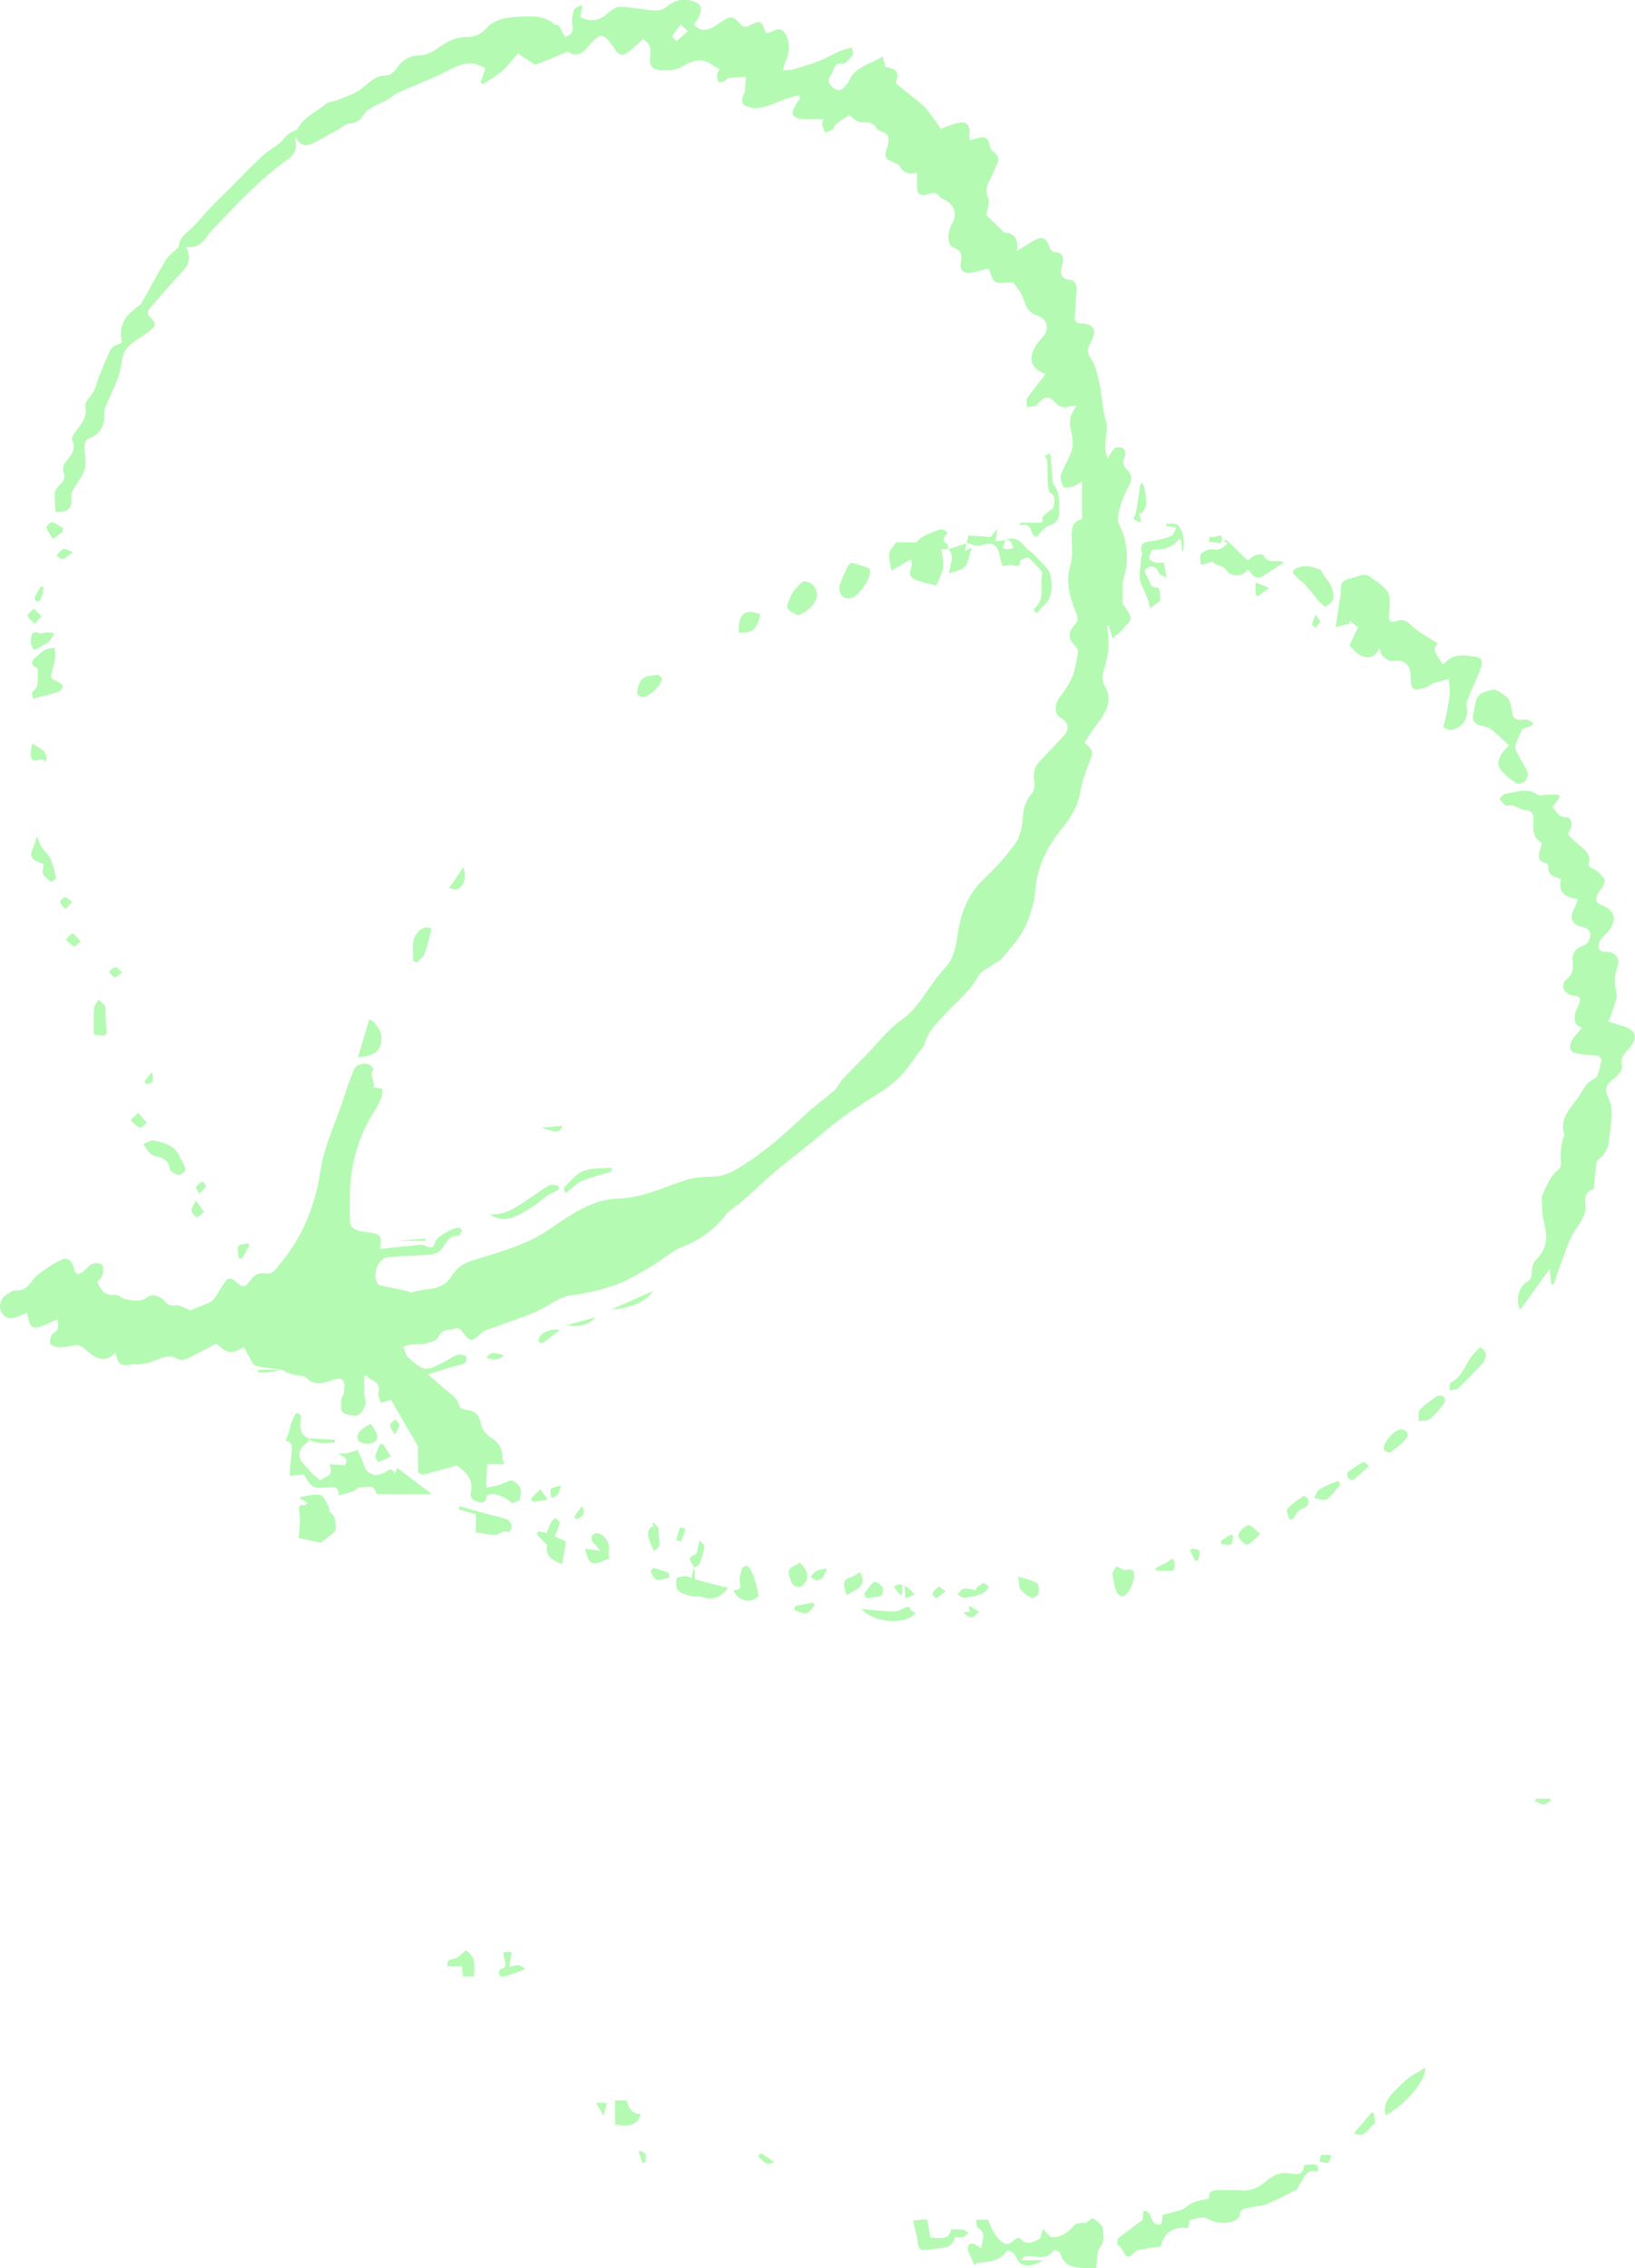 <?xml version="1.0" encoding="UTF-8"?>
<svg id="Layer_2" data-name="Layer 2" xmlns="http://www.w3.org/2000/svg" viewBox="0 0 479 664.3">
  <defs>
    <style>
      .cls-1 {
        fill: #5df45a;
      }

      .cls-2 {
        opacity: .46;
      }
    </style>
  </defs>
  <g id="images">
    <g class="cls-2">
      <path class="cls-1" d="m82.58,401.2c-2.34-.31-4.68-.6-7-.97-.51-.08-1.17-.37-1.42-.78-.97-1.59-1.8-3.26-2.69-4.9-3.81,2.14-4.86,1.96-8.07-1.04-2.86,1.5-5.64,3.03-8.49,4.38-.78.37-2.06.62-2.67.23-2.81-1.79-5.13-.19-7.63.68-1.28.45-2.66.62-4,.83-.6.09-1.27-.18-1.84-.04-3.2.77-4.23.14-4.93-3.39-3.7,3.71-6.53,1.07-9.23-1.3-1.07-.94-1.91-1.11-3.21-.79-1.41.35-2.92.54-4.37.47-.84-.04-2.3-.64-2.35-1.11-.1-.99.24-2.62.93-2.98,1.88-1,1.39-2.32,1.2-4.09-1.01.46-1.8.83-2.6,1.2-5.11,2.34-5.48,1.17-6.32-3.1-.96.39-1.92.79-2.89,1.18-1.89.77-3.53.58-4.57-1.35-.96-1.8-.3-4.01,1.49-5.15.83-.52,1.81-1.34,2.62-1.25,3.58.43,4.34-2.8,6.36-4.42,2.26-1.82,4.74-3.46,7.37-4.68,1.41-.65,2.86.45,3.25,2.18.55,2.43,1.44,2.71,3.35,1.01.73-.66,1.39-1.59,2.25-1.87.84-.28,2.29-.23,2.77.3.5.56.38,1.92.14,2.83-.21.82-.95,1.5-1.45,2.23.98,2.29,2.09,4.17,5.18,3.73.93-.13,1.99,1.19,3.05,1.31,2.09.24,4.11,1,6.32-.58,1.62-1.16,3.83-.42,5.3,1.33.77.92,1.53,1.19,2.94,1.02,1.44-.17,3.04.97,4.36,1.46,1.72-.69,3.67-1.42,5.57-2.27.62-.27,1.23-.77,1.6-1.33,1.2-1.76,2.21-3.66,3.49-5.36.26-.35,1.65-.36,2.05,0,2.63,2.37,3.1,2.66,4.97.11,1.3-1.78,2.63-2.23,4.47-1.96,2.27.32,3.08-1.54,4.14-2.79,6.71-7.94,10.37-17.29,11.89-27.44,1.08-7.21,4.36-13.64,6.53-20.46.97-3.03,2.05-6.03,3.22-8.98.63-1.59,3.39-2.3,4.79-1.33.43.3,1.03,1.19.93,1.31-1.39,1.76.58,3.35.03,5.14.82.14,1.52.26,2.52.43-.07.91.09,1.94-.25,2.77-.61,1.5-1.44,2.92-2.3,4.3-4.47,7.2-6.62,15.07-6.87,23.49-.09,2.93-.11,5.87.07,8.8.04.7.86,1.66,1.55,1.94,1.21.5,2.58.61,3.9.8,3.57.53,3.99,1.13,3.27,4.78-.03.13.1.28.02.08,3.95-.41,7.78-.83,11.61-1.19.64-.06,1.4,0,1.94.31,1.54.86,2.23.42,2.64-1.22.37-1.5,5.65-4.48,7.06-4.07.32.09.8.64.74.81-.19.55-.62,1.47-.93,1.46-2.58-.1-3.53,1.66-4.69,3.5-1.47,2.33-4.14,2.05-6.48,2.25-3.22.26-6.48.18-9.68.6-3.07.41-4.72,5.75-2.59,8.01.31.33,1,.3,1.53.41,2.3.5,4.61.97,6.91,1.49.4.09.86.54,1.13.43,3.84-1.55,8.82-.15,11.58-4.55.74-1.18,1.68-2.35,2.79-3.15,1.22-.88,2.71-1.47,4.16-1.92,7.6-2.39,15.21-4.34,22.04-9.03,5.99-4.11,12.38-8.73,19.97-8.91,7.3-.17,13.42-3.4,20.03-5.45,2.32-.72,4.87-.91,7.31-.94,2.86-.03,5.27-.92,7.69-2.37,7.23-4.37,13.56-9.83,19.64-15.65,2.73-2.62,5.9-4.77,8.75-7.27.96-.84,1.43-2.21,2.31-3.17,2.12-2.3,4.34-4.5,6.53-6.73,3.54-3.61,6.66-7.83,10.73-10.68,5.73-4.01,8.11-10.49,12.78-15.24,2.15-2.19,3.17-5.48,3.61-8.97.8-6.23,2.69-12.19,7.53-16.85,3.5-3.37,6.94-6.95,9.66-10.94,1.53-2.24,1.85-5.48,2.14-8.33.24-2.36.92-4.21,2.46-5.98.66-.76.99-2.2.82-3.22-.4-2.44-.23-4.53,1.63-6.39,2.32-2.3,4.49-4.76,6.75-7.11,2.05-2.14,1.77-4.09-.84-5.63-1.74-1.02-1.72-3.64-.23-5.7,1.44-1.99,2.9-4.06,3.81-6.31.93-2.28,1.25-4.82,1.7-7.27.08-.47-.43-1.14-.83-1.58-2.16-2.36-2.28-3.85-.17-6.27,1.03-1.18,1.02-1.84.37-3.5-1.68-4.34-3.19-8.82-1.69-13.79.78-2.6.54-5.58.42-8.37-.12-2.7.44-4.75,3.02-5.29v-10.96c-1.17.61-1.98,1.22-2.89,1.47-.85.24-2.43.4-2.59.07-.52-1.09-1.02-2.58-.67-3.63.82-2.44,2.43-4.62,3.15-7.07.49-1.66.34-3.7-.13-5.4-.78-2.77-.55-5.17,1.76-7.77-1.13.14-1.72.11-2.25.29-1.68.57-2.97.21-4.2-1.15-1.76-1.94-2.86-1.86-4.8.01-.36.35-.64.91-1.06,1.03-.78.23-1.63.2-2.45.28.02-.88-.29-1.99.13-2.61,1.55-2.31,3.34-4.47,5.34-7.06-3.27-1.18-4.86-3.21-3.85-6.24.52-1.58,1.59-3.1,2.76-4.31,2.25-2.33,1.85-5.39-1.13-6.44-2.31-.82-3.53-2.19-4.15-4.73-.5-2.04-2.26-3.77-3.14-5.14-2.23,0-4.13.54-5.24-.16-1.07-.67-1.33-2.64-1.89-3.91-1.88.47-3.6,1.08-5.38,1.29-2.19.26-3.16-.78-2.82-2.93.33-2.05.44-3.58-2.12-4.44-1.9-.64-1.98-4.41-.46-6.98,1.64-2.76.76-5.59-2.15-7.02-.52-.25-1.16-.48-1.46-.91-.97-1.41-2.13-1.17-3.49-.73-2.21.71-3.29-.22-3.17-2.53.06-1.21.01-2.43.01-3.82-2.18.52-3.96.28-4.95-1.84-.09-.2-.36-.34-.57-.47-1.25-.73-3.12-1.18-3.59-2.25-.48-1.08.49-2.76.71-4.2.22-1.42-.02-2.65-1.68-3.15-.62-.19-1.39-.48-1.69-.97-1.01-1.66-2.4-2.05-4.21-1.84-.59.07-1.3-.21-1.85-.52-.76-.42-1.69-1.61-2.08-1.43-1.46.66-2.75,1.7-4.03,2.69-.35.27-.31,1.06-.66,1.28-.7.45-1.54.69-2.32,1.01-.3-.76-.73-1.51-.85-2.3-.09-.58.21-1.23.31-1.7-2.38,0-4.62.11-6.83-.06-.77-.06-1.94-.7-2.1-1.3-.2-.76.35-1.78.75-2.61.37-.76.96-1.4,1.45-2.1-.15-.3-.3-.59-.45-.89-1.63.48-3.32.84-4.89,1.47-2.91,1.17-5.68,2.7-9.03,2.17-2.45-.38-3.2-1.43-2.29-3.71.12-.31.37-.6.4-.91.14-1.47.22-2.94.33-4.41-1.68.09-3.37.13-5.04.32-.41.05-.71.73-1.15.9-.56.23-1.52.53-1.76.28-.41-.44-.57-1.29-.51-1.93.06-.68.5-1.34.71-1.83-1.91-.98-3.58-2.44-5.34-2.55-1.8-.12-3.86.78-5.5,1.76-2.11,1.26-4.16,1.25-6.46,1.07-2.58-.2-3.29-1.52-3.04-3.8.21-1.94.42-3.89-2.1-5.19-1.08.97-2.33,2.14-3.63,3.25-2.12,1.83-3.3,1.66-4.77-.62-.04-.07-.07-.15-.12-.22-3.04-4.47-4.11-4.5-7.57-.21-2.01,2.49-3.99,2.81-5.9,1.36-3.25,1.36-6.2,2.66-9.21,3.77-.45.17-1.26-.5-1.85-.86-1.06-.65-2.08-1.37-3.52-2.33-1.52,1.69-2.96,3.61-4.73,5.16-1.68,1.48-3.69,2.57-5.56,3.83-.22-.19-.43-.37-.65-.56.46-1.4.93-2.8,1.36-4.11-3.83-2.39-7.12-1.32-10.71.56-4.91,2.57-10.16,4.49-15.23,6.77-.87.39-1.53,1.25-2.38,1.71-1.54.85-3.2,1.5-4.73,2.37-.93.53-2.01,1.15-2.49,2.02-.99,1.78-2.19,2.68-4.3,2.76-.99.04-1.94.99-2.91,1.53-2.71,1.5-5.34,3.17-8.16,4.43-2.07.92-3.8.15-4.69-2.23,0,.53-.09,1.08.02,1.59.45,2.15-.4,3.81-2.07,5-8.49,6.05-15.52,13.65-22.63,21.17-.23.24-.49.46-.67.74-1.53,2.36-3.2,4.47-6.82,3.9,2.64,4.57-.63,6.79-3.02,9.41-2.54,2.78-4.99,5.66-7.46,8.51-.91,1.05-.82,1.93.27,2.95,1.82,1.69,1.36,2.32-.55,3.92-2.79,2.33-6.83,3.49-7.79,7.67-.43,1.88-.53,3.86-1.19,5.65-1.17,3.16-2.72,6.18-3.97,9.31-.32.8-.1,1.8-.15,2.71-.15,2.98-1.8,4.98-4.62,6.03-.58.21-1.2,1.24-1.21,1.89-.04,2.29.68,4.71.16,6.85-.52,2.13-2.2,3.97-3.31,5.97-.34.62-.75,1.36-.69,2.01.36,3.68-.79,4.94-4.6,4.76-.1-1.86-.36-3.74-.21-5.59.07-.85.83-1.77,1.51-2.4,1.16-1.07,1.66-2.01.99-3.68-.33-.82.08-2.31.69-3.06,1.57-1.92,3.21-3.6,1.85-6.4-.24-.48.38-1.55.84-2.17,1.69-2.31,3.67-4.28,3.05-7.74-.23-1.29,1.76-2.9,2.53-4.47.63-1.27.9-2.71,1.44-4.04,1.13-2.78,2.18-5.61,3.58-8.25.45-.85,1.92-1.17,3.15-1.86-.58-2.81-.35-5.64,1.79-7.97.77-.83,1.66-1.56,2.51-2.31.48-.43,1.17-.72,1.47-1.25,2.39-4.2,4.61-8.49,7.11-12.62.83-1.37,2.29-2.36,3.84-3.88-.17-1.72,1.11-3.17,2.87-4.68,2.31-1.98,4.16-4.48,6.28-6.69,2.12-2.21,4.35-4.32,6.51-6.49,2.86-2.86,5.63-5.82,8.59-8.57,1.56-1.46,3.49-2.52,5.16-3.87.93-.75,1.63-1.76,2.52-2.57.5-.45,1.16-.74,1.77-1.07.3-.16.81-.17.93-.41,1.82-3.57,5.48-5.08,8.38-7.42,1.01-.81,2.64-.8,3.91-1.35,2.23-.95,4.67-1.7,6.54-3.15,2.29-1.78,4.1-3.97,7.45-3.92,1.02.02,2.35-1.22,3.02-2.23,1.69-2.54,3.85-3.56,6.88-3.68,1.65-.06,3.45-.91,4.83-1.9,2.63-1.88,5.2-3.46,8.61-3.4,2.26.04,4.2-.75,5.87-2.63,2.33-2.62,5.84-3.14,9.12-3.31,3.68-.19,7.53-.55,10.72,2.15.39.33,1.11.28,1.27.31.72,1.32,1.31,2.4,1.86,3.42,2.18-.64,2.47-1.74,2.15-3.53-.25-1.38.08-2.96.5-4.34.18-.6,1.24-.94,1.9-1.4.18.14.36.28.55.42-.19,1.01-.39,2.02-.59,3.05,2.83,1.54,5.7,1.07,7.82-.94,1.03-.98,2.54-2.06,3.82-2.05,3.24.05,6.46.8,9.71,1.04,1.19.09,2.73-.11,3.58-.82,2.25-1.86,4.43-2.77,7.45-2.05,2.6.62,3.59,1.79,2.51,4.33-.41.98-1.03,1.87-1.55,2.78,1.98,2.1,3.99,1.89,7.33-.47,3.31-2.35,4.06-2.35,6.63.67.31.36,1.37.48,1.83.23,3.61-1.93,3.93-1.84,5.22,1.91.16.03.33.12.48.08,1.66-.39,3.33-2.16,4.98-.18,1.56,1.87,1.65,5.8.52,7.91-.51.96-.68,2.11-1,3.17,1.09-.11,2.22-.08,3.25-.37,2.52-.71,5.05-1.47,7.49-2.42,2.04-.8,3.94-1.98,5.95-2.86,1.1-.48,2.32-.7,3.49-1.04.12.75.6,1.78.29,2.19-.83,1.07-2.14,2.73-3.04,2.6-1.82-.26-2.2.59-2.67,1.79-.15.39-.15.89-.4,1.17-1.63,1.8-.94,3.23.79,4.3,1.92,1.19,2.9-.46,3.86-1.65.67-.82.91-2.02,1.64-2.75.94-.95,2.14-1.67,3.3-2.38.83-.51,1.79-.8,2.67-1.23.91-.44,1.79-.94,2.69-1.41.22.97.44,1.93.7,3.08,2.22.31,4.55.85,3.14,4.28-.08.18.01.57.16.69,1.91,1.56,3.86,3.06,5.77,4.62,1.03.84,2.12,1.65,2.95,2.67,1.48,1.82,2.78,3.78,4.26,5.84,1.21-.45,2.58-1,3.98-1.46,3.48-1.14,4.84.02,4.35,3.69-.03.24.04.49.1,1.13.97-.26,1.85-.5,2.73-.72,1.83-.46,2.83.15,3.11,2.12.1.74.56,1.7,1.16,2.06,1.58.95,1.68,2.09.99,3.58-.73,1.57-1.34,3.22-2.17,4.73-.94,1.72-1.23,3.32-.37,5.21.36.79.06,1.93-.11,2.88-.15.88-.52,1.72-.59,1.93,1.93,1.88,3.55,3.45,5.16,5.01.12.11.28.24.42.25,2.95.18,3.97,1.99,3.58,5.34,1.79-1.11,3.02-1.85,4.23-2.62,3.05-1.94,4.33-1.47,5.38,1.85.16.5.89,1.15,1.37,1.16,2.48.06,2.76,1.64,2.3,3.42-.63,2.43-1,4.27,2.45,4.76,1.64.23,1.82,2.08,1.65,3.71-.25,2.37-.35,4.75-.49,7.13-.07,1.19.38,1.74,1.74,1.8,3.86.17,4.93,1.98,3.01,5.47-1.06,1.92-1.4,2.98.11,5.1,1.59,2.24,1.84,5.45,2.65,8.24.14.47.09.99.16,1.48.27,1.9.53,3.79.82,5.68.09.56.23,1.11.35,1.67.22,1.03.71,2.09.6,3.09-.35,3.19-1.01,6.36.24,8.91.43-.71.95-2.04,1.89-2.93.5-.47,1.92-.5,2.56-.12.5.3.87,1.75.58,2.31-.88,1.69-.66,2.74.73,4.1,1.28,1.25,1.49,2.78.34,4.79-1.56,2.74-2.68,5.91-3.13,9.03-.26,1.77,1.29,3.75,1.82,5.7.43,1.61.66,3.3.78,4.97.1,1.39,0,2.82-.2,4.2-.22,1.43-.79,2.81-.99,4.24-.17,1.19-.02,2.42-.02,3.63,0,.73,0,1.45,0,2.57.46.7,1.32,1.87,2.01,3.13,1.13,2.03-1.03,2.84-1.79,4.09-.64,1.05-1.87,1.73-3.23,2.91-.39-1.35-.73-2.56-1.08-3.77-.14.02-.29.03-.43.05.13,2.25.5,4.52.32,6.74-.18,2.26-.76,4.51-1.41,6.69-.48,1.61-.51,2.87.44,4.42,1.75,2.86,1.05,5.83-.6,8.55-.85,1.4-1.95,2.63-2.87,3.99-.87,1.28-1.67,2.62-2.5,3.94,2.65,2.22,2.6,2.77,1.23,6.1-1.12,2.7-2.06,5.54-2.55,8.41-.71,4.21-2.81,7.43-5.44,10.69-4.28,5.3-7.29,11.26-7.74,18.35-.18,2.79-1.09,5.6-2.06,8.26-1.65,4.56-4.92,8.1-8.03,11.71-.5.58-1.39.8-2.03,1.28-1.64,1.21-3.88,2.13-4.74,3.77-2.24,4.27-5.99,7.05-9.11,10.45-2.6,2.83-5.5,5.39-6.46,9.35-.13.52-.65.95-1,1.42-2.15,2.81-4.02,5.91-6.53,8.35-2.49,2.43-5.52,4.37-8.51,6.21-5.12,3.15-9.94,6.64-14.5,10.56-4.3,3.7-8.89,7.05-13.23,10.69-3.27,2.74-6.32,5.74-9.52,8.57-1.66,1.46-3.76,2.55-5.08,4.25-3.38,4.38-7.58,7.27-12.73,9.29-3.08,1.21-5.62,3.71-8.54,5.41-3.48,2.03-6.94,4.23-10.69,5.59-4.21,1.52-8.68,2.52-13.12,3.11-3.71.49-6.26,2.89-9.38,4.34-1.63.76-3.3,1.46-5,2.08-3.63,1.34-7.29,2.61-10.93,3.91-.23.08-.45.22-.63.38-3.61,3.18-3.59,3.17-6.21-.34-.29-.39-1.05-.83-1.42-.71-1.9.63-4.29-.02-5.45,2.63-.43.97-2.28,1.52-3.58,1.85-1.34.34-2.82.11-4.22.27-.83.09-1.63.44-2.44.68.38.96.75,1.92,1.14,2.88.03.06.14.08.2.14,4.8,4.33,5.24,4.32,11.48.94,1.7-.92,3.41-2.47,5.6-1.19.39,1.6-.18,2.19-1.78,2.55-2.92.64-5.75,1.65-9.38,2.74,2.05,1.79,3.63,3.21,5.25,4.58,1.62,1.37,3.55,2.4,3.97,4.83.08.45,1.24.97,1.92,1,2.54.12,3.9,1.54,4.33,3.84.4,2.08,1.45,3.33,3.28,4.5,1.53.98,2.98,2.62,2.97,4.9,0,.84.36,1.69.6,2.7h-4.97c-.1,2.2-.2,4.25-.32,6.81,1.05-.21,2.48-.4,3.87-.78,1.35-.37,2.97-1.64,3.89-1.22,1.67.75,3.05,2.38,2.19,4.7-.1.26.08.62.12.89-.89.37-1.67.69-2.57,1.05-.93-1.41-4.83-3.17-6.45-2.67-.36.11-.86.41-.92.69-.27,1.34-.74,2.13-2.32,1.59-1.42-.48-2.74-1.01-2.31-2.85.88-3.82-1.45-5.97-4.05-7.86-3.19.88-6.46,1.83-9.76,2.64-.47.12-1.59-.45-1.61-.74-.13-2.43-.07-4.88-.07-7.56-2.56-4.38-5.32-9.11-7.9-13.54-1.31.4-2.14.64-2.96.89-.26-1.02-.95-2.17-.71-3.05.94-3.43-2.36-3.31-3.47-4.98-.23.06-.47.12-.7.18,0,1.66-.05,3.32.02,4.98.05,1.16.62,2.42.3,3.43-.37,1.18-1.3,2.77-2.29,3.03-1.32.34-3.18-.06-4.31-.86-.66-.47-.48-2.33-.42-3.55.03-.78.66-1.53.77-2.33.5-3.87-.43-4.66-3.97-3.34-2.56.95-4.89,1.26-7.09-.92-.59-.58-1.83-.48-2.77-.71-.84-.2-1.69-.37-2.49-.67-.67-.25-1.28-.66-1.92-1l.05.05ZM199.47,7.15c-1.02,1.37-1.87,2.28-2.39,3.35-.14.28.7,1.04,1.08,1.58,1.13-.96,2.25-1.92,3.38-2.89-.5-.5-1.01-.99-2.07-2.05Z"/>
      <path class="cls-1" d="m466.96,348.15c-1.98.84-2.9,1.86-2.5,4.51.36,2.39-.9,4.77-2.58,7.06-2.16,2.94-3.15,6.76-4.54,10.24-.82,2.05-1.44,4.19-2.15,6.29-.26-.06-.51-.12-.77-.18-.1-1.25-.2-2.49-.36-4.48-3.13,4.33-5.85,8.08-8.72,12.04-1.42-2.77-.4-6.81,1.99-8.17,1.4-.8,1.38-1.73,1.45-3.04.05-1.12.36-2.47,1.07-3.25,1.2-1.32,2.12-2.41,2.73-4.33,1.26-3.89-.85-7.17-.77-10.75.03-1.48-.41-3.18.18-4.39,1.27-2.59,2.17-5.4,4.79-7.34.91-.67.3-3.33.47-5.07.12-1.21.35-2.4.58-3.59.09-.48.56-1.01.44-1.39-1.58-5.08,2.27-8.09,4.53-11.6,1.1-1.71,1.91-3.65,4.25-4.72,1.31-.6,1.59-3.59,2.16-5.55.09-.29-.7-1.16-1.17-1.24-1.63-.26-3.31-.19-4.93-.45-1.03-.17-2.38-.43-2.9-1.15-.43-.61-.15-2.09.31-2.9.76-1.33,1.92-2.44,2.94-3.68-2.12-.7-2.4-2.25-2.03-4.01.18-.87.64-1.69.98-2.52.95-2.27.53-2.73-1.82-2.93-.9-.08-2.08-.97-2.46-1.8-.33-.71-.02-2.34.57-2.74,2.09-1.41,2.25-3.32,2.04-5.46-.22-2.27.76-3.79,2.89-4.5,1.82-.61,2.31-2.1,2.28-3.69,0-.58-.94-1.53-1.58-1.65-3.84-.71-4.84-2.64-2.96-6.02.35-.64.54-1.37.92-2.38-3.54-.41-6-1.8-4.96-5.85-1.98-.65-3.91-1.14-3.72-3.69.02-.28-.22-.79-.42-.84-4.19-1.04-1.54-3.82-1.55-6.09-2.35-1.24-2.57-3.47-2.42-5.92.11-1.78.27-3.43-2.51-3.67-1.71-.15-3.14-1.9-5.3-1.25-.46.14-1.39-1.3-2.11-2.02.54-.52,1.03-1.41,1.63-1.49,3.18-.41,6.4-2.03,9.57.29.54.4,1.67-.03,2.52-.04,1.22-.02,2.44,0,3.67,0,.06.3.13.59.19.89-.66.89-1.33,1.78-2.07,2.77,1.15,1.22,1.73,3,4.15,2.99,1.47,0,1.9,2.34.95,3.65-.3.43-.59,1.36-.38,1.57,1.28,1.33,2.67,2.56,4.11,3.74,1.36,1.12,2.33,2.39,1.88,4.23-.31,1.27.2,1.43,1.3,1.9,1.28.54,2.31,1.84,3.22,2.98.29.36,0,1.37-.29,1.94-.45.87-1.27,1.56-1.69,2.44-.68,1.44-.59,2.62,1.25,3.3,3.8,1.41,4.52,4.2,1.99,7.47-.72.94-1.8,1.63-2.4,2.62-.45.75-.69,1.89-.46,2.68.14.48,1.4.94,2.12.89,2.37-.16,4.11,1.66,3.39,4.02-.77,2.52-1.17,4.8-.42,7.56.51,1.89-.8,4.3-1.37,6.46-.18.69-.58,1.33-1.05,2.38,1.63.48,3.1.87,4.53,1.35,3.78,1.27,4.25,3.31,1.77,6.37-1.21,1.49-2.9,2.74-2.24,5.38.26,1.02-1.36,2.97-2.59,3.8-2.08,1.41-2.5,3.18-1.55,5.06,2.16,4.27.64,8.65.36,12.87-.12,1.75-1.3,4.33-3.34,5.71-.23.15-.35.57-.38.88-.26,2.41-.5,4.83-.76,7.47Z"/>
      <path class="cls-1" d="m404.03,189.94c-1.1,2.78-3.26,2.94-5.03,2.22-1.6-.65-2.79-2.31-3.68-3.1.96-2.01,1.7-3.58,2.54-5.34-.84-.63-1.68-1.27-2.53-1.91.02.27.04.55.05.82-1.2.31-2.4.63-4.11,1.08.49-3.21.9-5.82,1.29-8.44.1-.65.28-1.3.25-1.95-.11-2.15.04-3.34,2.93-3.93,1.9-.39,3.84-1.74,5.55-.53,1.79,1.26,3.9,2.61,5.06,4.2,1.14,1.56.75,4.42.59,6.68-.16,2.21.22,2.85,2.34,2.11,1.83-.64,2.79,0,4.19,1.32,2.2,2.08,5.01,3.5,7.77,5.34-2.33,2.23.5,3.91,1.31,5.99.22-.08.51-.1.65-.26,2.52-2.88,5.78-2.36,8.98-1.92.66.09,1.62.5,1.8.99.26.72.12,1.73-.18,2.48-1.28,3.21-2.72,6.36-4.02,9.56-.22.54-.11,1.25-.05,1.87.18,2.08,0,3.89-1.89,5.37-1.78,1.39-3.3,1.62-5.03.36.35-1.38.72-2.6.96-3.85.39-2.01.81-4.02.98-6.06.11-1.37-.21-2.78-.34-4.17-1.59.43-3.19.8-4.75,1.32-.64.21-1.12.9-1.76,1.1-4.04,1.27-4.62.83-4.65-3.37-.02-3.44-1.96-4.86-5.35-4.3-.84.14-1.98-.73-2.78-1.38-.49-.39-.61-1.25-1.08-2.32Z"/>
      <path class="cls-1" d="m348.5,650.34c-.1.63-.21,1.33-.36,2.25-4.18-.47-7.04,1.01-8.09,5.37-2.21.34-4.51.62-6.77,1.1-.6.12-1.09.83-1.59,1.3-.98.94-1.7.76-2.32-.41-.42-.79-.95-1.52-1.43-2.28-.19.09-.37.19-.56.28v-2.24c2.43-1.84,4.71-3.56,7.34-5.55.04-.4.14-1.43.24-2.58,3.05-.39,1.66,5.04,5.3,3.77.11-.77.23-1.57.38-2.65,2.3-.72,5.2-.89,6.98-2.39,2.03-1.71,4.18-1.89,6.58-2.34-.3-2.36,1.22-2.51,2.94-2.48,2.08.04,4.17-.13,6.24.04,2.92.24,5.09-.57,7.44-2.6,1.61-1.39,3.98-2.92,6.92-2.4,1.45.25,4.36.97,4.22-2.37,4.02-.45,4.2-.38,4.16,1.94-3.53-1.15-4.05,2-5.49,3.89-.29.39-.34,1.09-.7,1.28-2.86,1.48-5.7,2.99-8.67,4.22-1.53.64-3.31.67-4.96,1.06-1.36.32-3.12.19-3.07,2.39,0,.27-.26.62-.5.81-2.17,1.77-6.32,1.7-8.96.06-.62-.39-1.62-.3-2.42-.22-.85.09-1.68.43-2.85.75Z"/>
      <path class="cls-1" d="m299.22,662h6.36c-2.79,1.65-4.92,2.03-6.54.93-.94-.64-1.31-2.06-2.13-2.97-.43-.48-1.78-.93-1.84-.83-2.04,3.2-5.34,3.31-8.56,3.67-.31.03-.57.42-.94.71-.76-1.65-1.51-3.06-2.04-4.55-.16-.46.09-1.33.47-1.65.32-.28,1.16-.2,1.63.01.6.27,1.07.83,1.89,1.14-.04-2.08,1.83-4.35-1.1-5.98-.42-.23-.29-1.44-.45-2.36h3.51c.88,2.34,1.8,4.63,3.84,6.35,1.28,1.08,2.23,1.03,3.34-.03,1-.96,1.88-1.54,3.04-.04.36.47,1.54.6,2.24.45,1.05-.24,2.02-.87,2.75-1.21.31-1.02.59-1.93.86-2.84.64.69,1.28,1.39,2.25,2.45,2.7.28,4.98-1.2,7.06-3.62.6-.7,2.29-.46,3.36-.63.7-.46,1.78-1.45,2.02-1.28,1.11.8,2.65,1.83,2.81,2.95.24,1.76.77,3.67-.78,5.59-1.02,1.26-.73,3.58-1.13,6.01-1.23,0-2.83.08-4.41-.03-1.1-.07-2.26-.25-3.26-.67-.8-.34-1.54-1.03-2.08-1.74-.5-.65-.56-1.64-1.08-2.27-.32-.38-1.56-.63-1.66-.47-2.24,3.45-5.6,1.25-8.39,1.77-.23.04-.39.41-1.04,1.14Z"/>
      <path class="cls-1" d="m90.46,421.52c-.06.31-.02.8-.2.9-3.05,1.68-3.38,4.6-.81,6.91.76.68,1.32,1.56,2.05,2.28.7.69,1.49,1.29,2.25,1.93,1.66-1.09,4.37-1.31,2.72-4.65,1.73.09,3.15.16,4.54.23,1.41-2.41-.67-2.35-1.87-3.33.9-.06,1.82-.04,2.7-.21.82-.15,1.61-.5,2.88-.91.53,1.18,1.31,2.44,1.66,3.8.86,3.38,3.6,4.52,6.58,2.62.94-.6,2-1.39,2.63.57.25-.5.45-.91.84-1.69,3.25,2.47,6.42,4.87,10.06,7.63-5.5,0-10.51,0-15.52,0-.24,0-.67-.06-.69-.16-.68-3.04-3.11-1.71-4.84-1.82-.67-.04-1.34.94-2.1,1.22-1.24.46-2.55.73-4.12,1.17.03-2.24-.97-2.65-2.64-2.46-5.41.61-5.27.02-7.59-3.68-1.32.12-2.44.22-4.14.37.16-2.09.25-3.94.46-5.76.23-2.02.74-4.1-1.59-4.41.47-1.37.91-2.65,1.32-3.93.07-.23-.07-.54.03-.74.59-1.24,1.32-3.55,1.81-3.5,2.16.22,1.01,2.19,1.06,3.39.08,1.94.69,3.32,2.56,4.01,0,0-.03.22-.03.22Z"/>
      <path class="cls-1" d="m442.12,218.32c-1.87-1.69-3.56-3.33-5.38-4.8-.65-.52-1.62-.72-2.48-.89-2.13-.42-3.22-1.44-2.59-3.75.33-1.23.45-2.53.78-3.76.66-2.43,3.06-2.56,4.85-3.13.85-.27,2.22.87,3.27,1.5,1.85,1.1,2.12,2.92,2.35,4.9.27,2.27,1.53,2.77,3.95,2.34.66-.12,1.46.58,2.19.9l-.16.85c-1.09.36-2.18.73-2.83.94-.75,1.66-1.56,3.16-2.08,4.75-.21.63.08,1.56.41,2.21.99,1.94,2.26,3.74,3.11,5.73.29.68-.12,1.99-.67,2.58-.55.58-2.04,1.12-2.49.8-1.86-1.35-4-2.74-5.06-4.66-1.02-1.85.61-4.59,2.8-6.49Z"/>
      <path class="cls-1" d="m277.81,160.81h-2.01c.2,1.91.71,3.72.49,5.44-.21,1.63-1.17,3.17-2.01,5.29-1.91-.54-4.14-.95-6.18-1.8-3.2-1.33-.05-3.94-1.3-5.9-1.62.95-3.47,2.04-5.63,3.31-.31-1.99-.82-3.52-.67-4.99.1-1,1.14-1.91,2.03-3.29.95,0,2.53.02,4.11,0,.67-.01,1.64.16,1.96-.21,1.35-1.51,3.03-2.18,4.89-2.89,2.17-.83,2.04-1.18,4.22.22-.98,1.12-2.15,2.32-.04,3.5.21.12.04.92.06,1.4,0,0,.08-.08.08-.08Z"/>
      <path class="cls-1" d="m359.73,159.09c-.44-.2-.8-.36-1.16-.52.15-.19.3-.38.44-.56,2.33,1.77,4.19,4.13,6.53,6.13.74-.51,1.46-1.21,2.32-1.54.7-.27,2.18-.31,2.27-.08,1.04,2.84,3.6,1.3,6.06,2.16-1.87,1.23-3.33,2.2-4.8,3.16-.2.13-.46.19-.64.34q-2.68,2.37-4.57-.75c-.16-.26-.46-.43-.73-.67-.91,2.09-4.84,2.46-6.05.41-1.03-1.75-3.03-1.34-4.17-2.57-.12-.13-.71.17-1.09.26-.8.19-1.6.37-2.4.56,0-1.09-.42-2.57.12-3.16.77-.84,2.35-1.56,3.41-1.36,2.04.38,3.18-.58,4.46-1.8Z"/>
      <path class="cls-1" d="m93.95,451.86c-2.25-.48-4.16-.89-6.48-1.39.11-1.17.33-2.85.4-4.54.05-1.06-.13-2.13-.19-3.2-.06-1.07-.35-2.29,1.51-1.84.22.05.56-.41.96-.73-.88-.48-1.58-.86-2.28-1.24.06-.16.12-.31.18-.47,1.94-.26,3.97-.95,5.8-.59.99.2,1.69,2.15,2.4,3.38.31.53.13,1.55.52,1.81,1.74,1.14,1.47,2.91,1.61,4.54.04.41-.25.98-.58,1.25-1.38,1.16-2.84,2.24-3.85,3.03Z"/>
      <path class="cls-1" d="m294.36,158.3c2.11-1.19,4.16-.48,5.94,1.79.82,1.05,2.11,1.72,3,2.73,1.67,1.91,4.24,3.8,4.54,5.96.38,2.76.69,6.26-2.1,8.62-.75.64-1.36,1.45-2.03,2.18-.23-.17-.45-.33-.68-.5,0-.31-.13-.78.02-.9,3.46-2.84,1.4-6.9,2.32-10.3.04-.14,0-.37-.1-.48-1.3-1.38-2.51-2.88-4-4.02-.37-.28-2.33.53-2.38.98-.2,1.78-.95,1.45-2.19,1.15-.87-.21-1.89.18-2.96.32-.28-.91-.63-1.73-.77-2.58-.66-3.9-2.15-4.65-5.84-3.46-1.12.36-2.64-.47-3.97-.76,0,0,.04.04.04.04.16-.71.32-1.43.5-2.24,2.05.14,4.03.28,6.49.45.33-.4,1.07-1.28,2.04-2.44-.25,1.56-.42,2.61-.58,3.67.94-.1,1.87-.21,2.81-.31-.22.75-.44,1.5-.69,2.34.56.13.95.32,1.33.3.63-.04,1.26-.21,1.89-.33-.38-.74-.67-1.55-1.19-2.17-.21-.24-.94-.05-1.43-.05Z"/>
      <path class="cls-1" d="m341.82,169.27c-.82-.52-2.03-.86-2.37-1.61-.75-1.6-1.77-2.18-3.24-1.39-1.36.73-.7,1.55-.09,2.7.79,1.47.82,3.32,3.2,3.14.14-.01.46.95.51,1.48.09.9.02,1.82.02,2.42-1.12.82-2.07,1.52-2.97,2.19-.23-2.29-1.44-4.63-2.55-7.09-.94-2.09-.15-4.97-.08-7.5.01-.48.5-1.02.38-1.41-1.27-4.05,1.95-3.4,4.05-3.95,1.5-.39,3.1-.61,4.45-1.3.73-.38,1.03-1.6,1.52-2.43-.81-.14-1.62-.28-2.43-.4-.2-.03-.4,0-.6,0,0-.24.01-.49.02-.73,1.09.08,2.41-.21,3.21.31,1.83,1.18,2.52,5.91,1.47,8.17-.1-1.21-.19-2.42-.29-3.64-.2-.13-.4-.27-.61-.4-2,2.61-4.59,3.3-7.6,3.13-.37-.02-1.06,1.59-1.15,2.5-.04.38,1.04,1.14,1.71,1.27,1.07.22,2.21.06,2.59.06.35,1.86.59,3.18.83,4.5Z"/>
      <path class="cls-1" d="m388.37,177.77c-.78-.6-1.31-.89-1.67-1.31-1.38-1.63-2.65-3.36-4.08-4.94-.94-1.04-2.15-1.83-3.13-2.84-1.12-1.14-.89-1.84.71-2.44,2.37-.88,4.5-.21,6.61.62.5.2.67,1.14,1.05,1.7.74,1.1,1.74,2.1,2.22,3.3.46,1.14.71,2.55.49,3.74-.15.77-1.32,1.35-2.2,2.17Z"/>
      <path class="cls-1" d="m11.07,195.77c-2.1-.91-2.23-2.06-.33-3.53.85-.65,1.59-1.5,2.52-1.97.8-.41,1.81-.41,2.73-.59.07,1.05.32,2.13.17,3.15-.23,1.56-.75,3.07-1.11,4.61-.39,1.65,1.03,1.72,1.98,2.26.56.32,1.48,1.06,1.39,1.29-.25.67-.83,1.5-1.47,1.71-2.3.74-4.68,1.25-7.35,1.93-.03-.6-.4-1.75-.06-2.02,2.36-1.9,1.34-4.49,1.52-6.84Z"/>
      <path class="cls-1" d="m272.55,655.34c4.49.46,5.54.05,6.09-2.34,1.14,0,2.31-.11,3.45.04.58.08,1.09.62,1.63.95-.51.42-.96,1.04-1.54,1.21-.75.21-1.6.05-2.4.05-.47,1.73-1.43,2.96-3.46,3.13-1.46.12-2.92.35-4.38.58-2.3.35-2.94-.22-3.09-2.58-.06-.94-.43-1.85-.65-2.78-.25-1.06-.49-2.12-.73-3.19,1.04-.13,2.09-.28,3.14-.39.32-.03.65.06,1.06.11.29,1.7.58,3.39.89,5.2Z"/>
      <path class="cls-1" d="m202.57,462.2c.2-1,.36-1.77.51-2.53.17,0,.33,0,.5.01v2.91c3.09.79,6.3,1.61,9.76,2.5-2.51,3.09-4.64,3.64-7.76,2.62-.91-.29-2.01.04-2.94-.2-1.41-.37-3.06-.69-4-1.63-.69-.68-.63-2.38-.42-3.55.07-.37,1.65-.58,2.55-.67.51-.05,1.05.29,1.8.53Z"/>
      <path class="cls-1" d="m254.91,167.54c-.18,2.68-3.58,7.25-5.81,7.7-.79.16-2.06-.21-2.52-.8-.56-.71-.88-2.03-.63-2.88.58-1.97,1.54-3.83,2.43-5.69.21-.44.86-1.08,1.17-1.01,1.72.4,3.42.95,5.08,1.57.25.09.23.89.28,1.11Z"/>
      <path class="cls-1" d="m417.54,605.62c.38,3.91-6.45,11.31-11.59,13.93-.93-3.25.89-5.38,2.91-7.4,1.21-1.22,2.41-2.48,3.78-3.5,1.54-1.14,3.26-2.03,4.9-3.03Z"/>
      <path class="cls-1" d="m298.95,153.11c1.81,0,3.62.03,5.43-.01.82-.02,1.46-.15.95-1.33-.11-.26.78-1.01,1.27-1.47.71-.68,1.98-1.24,2.08-1.98.17-1.29.82-2.9-.96-3.98-.55-.33-.67-1.6-.72-2.45-.14-2.33-.09-4.67-.21-7-.02-.43-.45-.85-.74-1.36.43-.21.91-.44,1.47-.72.14.36.27.57.29.79.16,2.06.27,4.12.47,6.17.08.81.08,1.8.54,2.36,1.75,2.15,1.36,4.65,1.5,7.1.14,2.45-.54,4.09-3.19,4.79-1.02.27-1.77,1.52-2.65,2.31-.37.33-.88.93-1.15.85-.42-.13-.89-.69-1.01-1.15-.47-1.77-1.3-2.92-3.61-2.08.08-.28.16-.56.24-.84Z"/>
      <path class="cls-1" d="m44.5,333.95c3.99.67,7.02,1.71,8.38,5.34.17.45.58.82.75,1.27.3.77.89,1.75.63,2.32-.28.62-1.46,1.31-2.1,1.19-.91-.17-2.34-.98-2.42-1.65-.3-2.7-2.09-3.32-4.23-3.79-.6-.13-1.24-.5-1.65-.95-.72-.79-1.28-1.72-1.91-2.59.98-.44,1.96-.88,2.55-1.14Z"/>
      <path class="cls-1" d="m139.4,448.78v-5.27c-1.76-.49-3.4-.96-5.05-1.42.1-.32.19-.64.29-.96,2.59.74,5.17,1.5,7.77,2.21,2.02.55,4.1.93,6.07,1.64.64.23,1.39,1.22,1.4,1.88.01.96-.14,2.24-1.99,1.67-.73-.23-1.83,1.04-2.75,1.03-1.87-.03-3.74-.47-5.74-.76Z"/>
      <path class="cls-1" d="m233.68,180.2c-1.02-.65-2.42-1.09-2.93-2.02-.38-.69.31-2.05.7-3.04.36-.9.84-1.81,1.47-2.52.82-.91,1.89-2.35,2.78-2.3,2.06.12,3.49,1.62,3.68,3.82.19,2.2-3.19,5.63-5.7,6.06Z"/>
      <path class="cls-1" d="m157.73,448.53c.76.15,1.53.29,2.42.46.41-1.01.79-2.15,1.33-3.2.25-.48,1.05-1.19,1.21-1.1.56.31,1.42,1.04,1.33,1.41-.3,1.28-.95,2.47-1.53,3.85.8.37,1.98.92,3.3,1.54-.36,2.21-.7,4.37-1.05,6.55-3.47-1.01-5.06-2.85-4.45-5.46-1.25-1.31-2.19-2.3-3.13-3.28.19-.25.38-.51.57-.76Z"/>
      <path class="cls-1" d="m214.83,465.71c1.76.03,2.28-.49,1.91-2.24-.27-1.29.27-2.79.66-4.13.1-.35,1-.71,1.47-.64.41.06.84.66,1.08,1.12.46.88.88,1.81,1.15,2.76.46,1.58.83,3.18,1.14,4.79.04.21-.49.6-.83.79-2.41,1.45-5.23.51-6.58-2.45Z"/>
      <path class="cls-1" d="m108.21,298.47c3.34,2.14,4.29,5.34,3.01,8.3-.81,1.87-3.52,2.88-6.35,2.84,1.17-3.9,2.27-7.57,3.34-11.14Z"/>
      <path class="cls-1" d="m143.43,355.67c4.43.29,7.83-2.07,11.25-4.38,2.12-1.44,4.19-2.97,6.43-4.21.63-.35,1.75.21,2.64.35.01.3.03.6.04.9-.76.4-1.49.85-2.27,1.21-2.23,1.01-3.87,3.05-5.79,4.13-3.61,2.03-7.53,5.19-12.29,2Z"/>
      <path class="cls-1" d="m433.55,394.59c2.23,1.12,2.02,2.66,1.15,4.26-.34.63-.97,1.12-1.48,1.65-2,2.06-3.95,4.19-6.06,6.12-.56.51-1.66.43-2.5.62.13-.82,0-2.19.42-2.38,3.45-1.55,4.09-5.22,6.17-7.78.72-.88,1.54-1.67,2.31-2.49Z"/>
      <path class="cls-1" d="m178.37,456.46c-4.87,2.36-5.89,2.05-6.94-2.82,1.4.17,2.7.33,4.44.54-.97-1.12-1.75-1.9-2.36-2.79-.25-.37-.31-1.07-.13-1.46.19-.4.79-.84,1.22-.85,2.13-.08,4.16,2.5,3.78,4.55-.15.81-.02,1.66-.02,2.83Z"/>
      <path class="cls-1" d="m183.61,615.18q.78,3.95,4.14,4.04c-1.12,3.07-2.8,3.77-7.57,3.05v-7.09h3.43Z"/>
      <path class="cls-1" d="m327.11,458.73c.85.44,1.25.57,1.56.81.7.53.65.42,1.65.19.55-.13,1.59.08,1.75.44.3.67.29,1.6.09,2.33-.33,1.21-.78,2.43-1.43,3.5-.41.67-1.21,1.37-1.94,1.5-.49.09-1.49-.67-1.69-1.24-.57-1.69-1.01-3.47-1.18-5.24-.06-.7.74-1.48,1.18-2.29Z"/>
      <path class="cls-1" d="m252.32,471.21c3.35.32,6.22.72,9.1.8,1.15.03,2.43-.43,3.45-1.02,1.12-.65,1.57-.6,2.06.67.14.36.88.49,1.35.72-2.49,3.47-11.9,3.35-15.96-1.17Z"/>
      <path class="cls-1" d="m10.8,244.98c.32.74.63,1.34.85,1.98.47,1.4,1.57,2.31,2.39,3.4,1.41,1.85,1.77,4.51,2.43,6.87.05.18-1.35,1.13-1.6.97-.9-.57-1.84-1.35-2.28-2.28-.33-.69.11-1.74.22-2.76-.47-.2-.97-.44-1.49-.64-2.25-.86-2.68-2.05-1.65-4.18.45-.93.67-1.96,1.14-3.37Z"/>
      <path class="cls-1" d="m136.44,571.22c3.1,1.81,2.56,4.69,2.44,7.67h-3.23c-.12-.98-.23-1.93-.35-2.99h-4.2c-.28-1.97.97-1.98,2.33-2.36,1.12-.32,2-1.5,3.02-2.32Z"/>
      <path class="cls-1" d="m283.16,159.05c-.14.71-.29,1.42-.47,2.32.56-.31,1.06-.58,1.95-1.06-.66,2.12-.83,4.22-1.9,5.63-.8,1.06-2.76,1.25-4.7,2.03.3-2.94,1.78-5.18-.22-7.16,0,0-.08.08-.08.08,1.82-.59,3.65-1.19,5.47-1.79,0,0-.05-.05-.05-.05Z"/>
      <path class="cls-1" d="m120.99,281.48c.1-2.4-.41-5.09.52-7.11.58-1.26,2.54-3.65,4.93-2.35-.69,2.56-1.2,5.01-2.05,7.33-.36.99-1.46,1.7-2.22,2.54-.39-.14-.79-.27-1.18-.41Z"/>
      <path class="cls-1" d="m423.41,410.15c-.21.45-.31.88-.56,1.17-1.29,1.5-2.46,3.16-3.99,4.37-.75.6-2.17.36-3.29.51.11-1.12-.2-2.62.41-3.29,1.41-1.55,3.22-2.76,4.96-3.96.44-.3,1.29-.23,1.85-.04.3.1.41.8.61,1.24Z"/>
      <path class="cls-1" d="m27.48,303c0-2.63-.12-5.17.06-7.69.06-.88.87-1.7,1.34-2.55.71.79,2.01,1.57,2.02,2.36.01,2.26.09,4.44.37,6.72.27,2.17-2.12,1.36-3.8,1.15Z"/>
      <path class="cls-1" d="m193.96,198.65c-.02,2.09-4.26,5.88-5.87,5.54-.61-.13-1.61-1-1.53-1.32.35-1.45.66-3.27,1.68-4.12,1.05-.88,2.89-.91,4.41-1.05.47-.05,1.02.73,1.3.95Z"/>
      <path class="cls-1" d="m165.64,349.49c-.21-.68-.63-1.45-.46-1.61,1.82-1.74,3.49-4.02,5.69-4.9,2.5-.99,5.5-.7,8.42-.98-.1.68-.08,1.1-.17,1.13-2.8.89-5.71,1.53-8.4,2.68-1.73.74-3.13,2.23-5.08,3.68Z"/>
      <path class="cls-1" d="m410.54,418.66c1.6.05,2.45,1.47,1.37,2.75-1.31,1.55-2.98,2.83-4.64,4.03-.28.2-1.77-.48-1.87-.93-.4-1.93,3.23-5.9,5.14-5.84Z"/>
      <path class="cls-1" d="m216.44,185.27c-.2-5.54,1.7-7.1,6.3-5.34-1.01,4.5-2.22,5.56-6.3,5.34Z"/>
      <path class="cls-1" d="m149.87,571.78c-.22,1.41-.44,2.81-.68,4.33,1.05-.23,1.84-.61,2.58-.51.77.1,1.47.66,2.21,1.02-.7.32-1.39.66-2.11.94-.52.21-1.06.33-1.59.5-1.01.33-2,.76-3.03.93-.33.05-1.03-.53-1.11-.92-.09-.43.28-1.35.55-1.39,1.92-.29,1.35-1.72,1.14-2.69-.56-2.51-.66-2.49,2.05-2.21Z"/>
      <path class="cls-1" d="m234.86,464.65c-2.42.75-2.97-1.13-3.61-2.95-1.03-2.92,1.84-2.83,3-4.07,2.12,2.16,3.57,4.34.61,7.02Z"/>
      <path class="cls-1" d="m298.28,461.74c2.03.66,3.92.99,5.46,1.91.61.37.71,2.11.5,3.11-.13.57-1.61,1.44-2.05,1.23-1.22-.56-2.44-1.45-3.23-2.53-.56-.76-.41-2.03-.68-3.73Z"/>
      <path class="cls-1" d="m377.7,444.96c-.23-1.03-.99-2.54-.58-3,1.33-1.5,3.07-2.66,4.74-3.81.19-.13,1.27.5,1.41.94.18.58.06,1.56-.33,1.95-.69.68-1.82.91-2.53,1.58-.72.66-1.16,1.62-1.72,2.45-.33-.04-.66-.07-.99-.11Z"/>
      <path class="cls-1" d="m108.63,417.09c2.25,2.96,2.45,4.33.84,5.39-1.1.73-3.91.35-4.5-.61-.92-1.5.59-3.52,3.66-4.78Z"/>
      <path class="cls-1" d="m392.72,434.73c-1.3,1.49-2.4,3.28-3.99,4.36-.81.55-2.48-.18-3.77-.32.54-.88.88-2.1,1.67-2.59,1.64-1.03,3.52-1.67,5.31-2.47.26.34.52.68.79,1.02Z"/>
      <path class="cls-1" d="m251.95,460.49c1.11,1.96,1.11,3.53-.68,4.85-.2.15-.43.25-.64.37-.87.5-1.74,1.01-2.61,1.51-.22-.72-.51-1.43-.64-2.17-.23-1.37-.1-2.52,1.61-3,1-.28,1.88-.98,2.96-1.57Z"/>
      <path class="cls-1" d="m369.2,449.3c-1.57,1.39-2.55,2.74-3.82,3.14-.58.18-2.09-1.35-2.56-2.38-.45-1.01,2.16-3.63,3.27-3.27.98.31,1.74,1.36,3.11,2.51Z"/>
      <path class="cls-1" d="m9.06,188.48c-.11-2.69.27-3.98,2.67-2.96.48.2,1.21-.28,1.83-.29.78,0,1.56.15,2.35.23-.48.78-.81,1.73-1.46,2.31-.91.81-2.04,1.39-3.12,2-.46.26-1.39.55-1.47.43-.46-.73-.73-1.57-.8-1.72Z"/>
      <path class="cls-1" d="m334.33,153.01c-.75-.3-1.73-.43-2.18-.99-.24-.31.54-1.32.67-2.05.4-2.24.72-4.49,1.04-6.74.08-.56.08-1.13.57-1.9.3.52.79,1.01.88,1.56.26,1.62.54,3.27.46,4.89-.04.88-.78,1.73-1.2,2.59l-.8-.2c.16.8.31,1.59.55,2.84Z"/>
      <path class="cls-1" d="m285.87,465.19c.74-.52,1.42-1.25,2.24-1.48.41-.11,1.08.68,1.63,1.06-.56.64-1.01,1.61-1.72,1.87-1.74.64-3.59,1.1-5.43,1.34-.64.09-1.39-.67-2.1-1.04.65-.58,1.24-1.56,1.95-1.65,1.16-.15,2.39.28,3.59.47-.06-.19-.11-.38-.17-.57Z"/>
      <path class="cls-1" d="m191.67,446.78c-.25-.14-.49-.28-.74-.42.19-.15.38-.3.57-.46.55.76,1.72,1.71,1.55,2.25-.61,1.96,1.52,4.68-1.5,6.08-2.28-4.6-2.23-6.41.11-7.45Z"/>
      <path class="cls-1" d="m253.13,466.86c.94-1.23,1.77-2.58,2.92-3.57.25-.21,1.94.72,2.42,1.47.38.61.17,2.38-.2,2.52-1.38.53-2.93.61-4.42.85-.24-.43-.47-.85-.71-1.28Z"/>
      <path class="cls-1" d="m402.43,618.68c.09,1.18.65,3.11.17,3.42-1.77,1.15-2.68,4.4-5.9,2.63,1.65-1.92,3.33-3.88,5.01-5.83.24-.07.48-.14.72-.21Z"/>
      <path class="cls-1" d="m401.1,429.37c-1.74,1.58-3.09,2.91-4.58,4.08-.25.19-1.28-.22-1.59-.62-.29-.39-.35-1.46-.08-1.67,1.43-1.11,2.98-2.08,4.56-2.99.17-.1.75.52,1.69,1.2Z"/>
      <path class="cls-1" d="m18.41,155.72c-.96.72-1.92,1.44-2.88,2.16-.67-1.1-1.53-2.13-1.9-3.32-.12-.38,1.2-1.75,1.58-1.65,1.14.31,2.14,1.12,3.2,1.74,0,.36,0,.71,0,1.07Z"/>
      <path class="cls-1" d="m135.7,253.97c1.18,2.9.27,5.73-1.9,6.53-.63.23-1.55-.28-2.33-.45.37-.45.76-.89,1.09-1.37.98-1.45,1.94-2.91,3.14-4.71Z"/>
      <path class="cls-1" d="m9.42,217.71c2.08,1.57,4.96,2.13,3.95,5.58-.88-2.3-3.97,1.27-4.33-1.98-.13-1.17.24-2.4.38-3.6Z"/>
      <path class="cls-1" d="m203.37,459.17c-.44-1.56-2.78-2.75.3-3.85.68-.24.72-2.29,1.24-4.17.56.65,1.56,1.31,1.48,1.81-.27,1.75-.85,3.46-1.45,5.13-.15.4-.85.6-1.57,1.08Z"/>
      <path class="cls-1" d="m191.39,459.2c1.47.46,2.96.85,4.38,1.43.27.11.24.94.35,1.44-1.28.25-2.64.86-3.81.61-.74-.16-1.2-1.61-1.79-2.48.29-.33.58-.67.88-1Z"/>
      <path class="cls-1" d="m179.14,383.54c4.22-1.88,7.99-3.57,12.02-5.37-1.67,3.42-7.97,5.26-12.02,5.37Z"/>
      <path class="cls-1" d="m112.37,423.2c.61.96,1.23,1.91,2.15,3.35-1.33.63-2.46,1.24-3.65,1.63-.13.04-1.05-1.2-.93-1.69.3-1.27.97-2.45,1.49-3.67.32.13.63.25.95.38Z"/>
      <path class="cls-1" d="m264.4,464.33c-.05.91-.11,1.81-.16,2.71-.18.04-.37.08-.55.12-.61-.81-1.22-1.61-1.83-2.41q2.47-2.01,6.08,2.21c-.97.44-1.83.82-2.71,1.22-.08-1.52-.15-2.76-.22-4-.21.05-.41.1-.62.16Z"/>
      <path class="cls-1" d="m40.52,325.91c1.07,1.26,1.79,2.1,2.51,2.94-.69.52-1.63,1.63-2.03,1.46-1.05-.44-1.86-1.43-2.77-2.21.62-.59,1.24-1.19,2.29-2.19Z"/>
      <path class="cls-1" d="m343.62,460.06h-4.85c-.1-.24-.2-.48-.3-.72.84-.45,1.68-.9,2.53-1.34.36-.19.74-.35,1.09-.56.55-.33,1.08-.68,1.63-1.02.16.8.44,1.61.43,2.41,0,.52-.44,1.03-.53,1.23Z"/>
      <path class="cls-1" d="m232.89,470.45c1.74-.37,3.48-.74,5.22-1.1l.56.88c-.81.8-1.52,2.07-2.45,2.27-1.05.22-2.29-.55-3.46-.89.04-.38.08-.77.13-1.15Z"/>
      <path class="cls-1" d="m239.25,462.99c-.65-.39-1.25-.75-1.84-1.11.44-.48.86-.99,1.34-1.43.3-.27.68-.51,1.07-.6.79-.2,1.6-.29,2.4-.42-.36.87-.6,1.83-1.14,2.59-.33.46-1.1.61-1.83.97Z"/>
      <path class="cls-1" d="m164.07,389.51c-1.9,1.46-3.34,2.61-4.85,3.68-.28.2-.99.19-1.19-.02-.23-.25-.26-.88-.12-1.24.67-1.67,3.36-2.86,6.16-2.42Z"/>
      <path class="cls-1" d="m59.87,355c-1.03.72-1.92,1.66-2.22,1.5-.7-.37-1.59-1.3-1.56-1.96.05-.97.83-1.91,1.3-2.86.72.97,1.44,1.93,2.47,3.33Z"/>
      <path class="cls-1" d="m12.18,180.48c-.88.98-1.42,1.58-1.96,2.18-.77-.75-1.86-1.4-2.16-2.31-.15-.45,1.18-1.38,1.84-2.09.67.66,1.35,1.31,2.28,2.22Z"/>
      <path class="cls-1" d="m23.63,275.69c-.86.71-1.66,1.65-1.92,1.52-.9-.46-1.62-1.29-2.41-1.97.65-.63,1.44-1.87,1.93-1.76.8.18,1.41,1.23,2.39,2.21Z"/>
      <path class="cls-1" d="m69.95,368.57c-.09-1.23-.53-2.6-.12-3.63.22-.55,1.89-.54,2.91-.78.09.26.18.51.27.77-.7,1.24-1.4,2.48-2.1,3.71-.32-.02-.64-.04-.95-.06Z"/>
      <path class="cls-1" d="m21.42,161.68c-1.45,1.03-2.16,1.83-3.03,2.06-.5.13-1.25-.63-1.88-1,.69-.67,1.28-1.56,2.1-1.93.48-.22,1.33.38,2.81.87Z"/>
      <path class="cls-1" d="m165.79,388.19c2.88-.79,5.76-1.58,8.64-2.37-2.33,2.82-5.49,2.68-8.64,2.37Z"/>
      <path class="cls-1" d="m371.78,172.17c-1.28,1-2.25,1.76-3.23,2.52-.25-.18-.49-.36-.74-.54v-3.54c1.37.54,2.39.94,3.96,1.56Z"/>
      <path class="cls-1" d="m158.28,436.18c.8,1.08,1.31,1.77,2.24,3.03-1.82.27-3.11.46-4.41.66-.19-.31-.39-.62-.58-.92.86-.86,1.72-1.72,2.75-2.76Z"/>
      <path class="cls-1" d="m90.46,421.52l.03-.22c2.55.12,5.11.25,7.66.37-.02.28-.04.56-.06.84-2.59.18-5.19.56-7.63-1Z"/>
      <path class="cls-1" d="m161.62,438.74c-.03-.08-.24-.46-.27-.85-.04-.65-.19-1.73.12-1.89.89-.49,1.98-.63,2.99-.9-.34.89-.6,1.83-1.06,2.66-.19.35-.8.47-1.78.99Z"/>
      <path class="cls-1" d="m277.02,466.11c-1.19.89-1.91,1.56-2.76,1.97-.17.08-1.27-1.14-1.18-1.29.49-.8,1.15-1.56,1.92-2.07.2-.13,1.02.68,2.02,1.39Z"/>
      <path class="cls-1" d="m198.09,451.05c.36-1.25.7-2.5,1.15-3.72.02-.06,1.05.25,1.61.39-.43,1.25-.85,2.49-1.28,3.74-.49-.14-.99-.28-1.48-.42Z"/>
      <path class="cls-1" d="m21.14,264.19c-.88.93-1.44,1.51-2,2.1-.55-.71-1.28-1.35-1.56-2.16-.09-.27.92-1.28,1.48-1.33.53-.05,1.14.72,2.07,1.39Z"/>
      <path class="cls-1" d="m226.8,633.26c-2.63,1.52-3.31-.75-4.6-1.48-.05-.03.09-.64.29-.81.19-.16.66-.22.86-.1,1.09.69,2.14,1.46,3.45,2.38Z"/>
      <path class="cls-1" d="m115.66,420.23c-.72-1.4-1.4-2.14-1.38-2.87.01-.55.92-1.07,1.43-1.6.46.52,1.29,1.06,1.28,1.57-.02.75-.64,1.49-1.33,2.9Z"/>
      <path class="cls-1" d="m35.82,284.8c-1.01.7-1.7,1.53-2.18,1.42-.67-.15-1.19-1-1.77-1.55.63-.49,1.21-1.28,1.89-1.38.49-.07,1.11.77,2.06,1.51Z"/>
      <path class="cls-1" d="m450.04,526.82h4.09c.09.19.19.39.28.58-.77.4-1.54,1.1-2.3,1.1-.83,0-1.65-.67-2.47-1.05.13-.21.27-.42.4-.64Z"/>
      <path class="cls-1" d="m58.43,349.6c-.55-.96-1.2-1.7-1.06-1.92.42-.66,1.11-1.21,1.81-1.57.15-.08,1.24,1.04,1.14,1.25-.34.71-1.02,1.26-1.9,2.24Z"/>
      <path class="cls-1" d="m361.28,449.8c-.19.88-.11,2.24-.63,2.53-.71.4-1.87,0-2.84-.07l-.14-.92c.95-.63,1.89-1.26,2.84-1.89.26.12.52.23.78.35Z"/>
      <path class="cls-1" d="m282.32,472.23c.83-.1,1.38-.16,1.97-.23-.18-.41-.35-.8-.52-1.19.12-.14.23-.29.35-.43.88.54,1.75,1.09,2.65,1.65-1.5,2.1-2.9,2.21-4.45.21Z"/>
      <path class="cls-1" d="m390.05,631.15c-.74,2.7-.82,2.74-3.5,1.89.13-.58.27-1.18.43-1.89h3.07Z"/>
      <path class="cls-1" d="m147.61,396.94c-1.75,1.82-3.33,1.2-5.16.78,1.5-2.28,3.14-1.22,5.16-.78Z"/>
      <path class="cls-1" d="m82.53,401.15c-1.28.26-2.56.6-3.86.76-1.02.12-2.07.02-3.1.02,0-.24,0-.49,0-.73,2.34,0,4.68,0,7.02,0,0,0-.05-.05-.05-.05Z"/>
      <path class="cls-1" d="m116.38,363.41c2.27-.18,5.24-.41,8.22-.65.02.22.04.43.05.65h-8.27Z"/>
      <path class="cls-1" d="m177.8,615.89c-.33,1.32-.55,2.2-.98,3.87-.88-1.54-1.44-2.53-2.2-3.87h3.18Z"/>
      <path class="cls-1" d="m168.15,444.33c.7-.97,1.4-1.95,2.32-3.23,1.61,2.92-.57,2.96-1.31,3.9-.34-.22-.67-.44-1.01-.67Z"/>
      <path class="cls-1" d="m350.15,457.13c-.51-1.01-1.02-2.02-1.53-3.04.17-.18.34-.37.52-.55.8.22,2.18.3,2.27.69.21.86-.23,1.88-.41,2.83-.28.02-.56.04-.85.06Z"/>
      <path class="cls-1" d="m357.66,159.13c-1.28-.17-2.39-.31-3.55-.47.13-.6.26-1.19.4-1.79.35,1.83,4.82-2.35,3.16,2.26Z"/>
      <path class="cls-1" d="m12.88,172.1c-.32,1.18-.58,2.38-1.02,3.52-.11.3-.87.64-1.13.53-.32-.14-.71-.87-.59-1.14.51-1.14,1.19-2.21,1.8-3.3.31.13.62.26.93.39Z"/>
      <path class="cls-1" d="m164.82,329.67c-.87,2.14-1.42,2.21-6.17.64,2.44-.25,4.25-.44,6.17-.64Z"/>
      <path class="cls-1" d="m188.28,633.54c-.39-1.13-.79-2.26-1.25-3.6,2.26.44,2.4.74,2.04,3.33-.26.09-.52.17-.79.26Z"/>
      <path class="cls-1" d="m385.4,180.02c.74,1.04,1.42,1.6,1.32,1.96-.17.66-.77,1.22-1.28,1.74-.05.05-1.08-.57-1.05-.78.12-.78.5-1.53,1.01-2.92Z"/>
      <path class="cls-1" d="m44.45,314.01c.81,2.19.31,3.13-1.09,3.52-.29.08-.75-.41-1.13-.64.64-.83,1.28-1.66,2.22-2.88Z"/>
    </g>
  </g>
</svg>